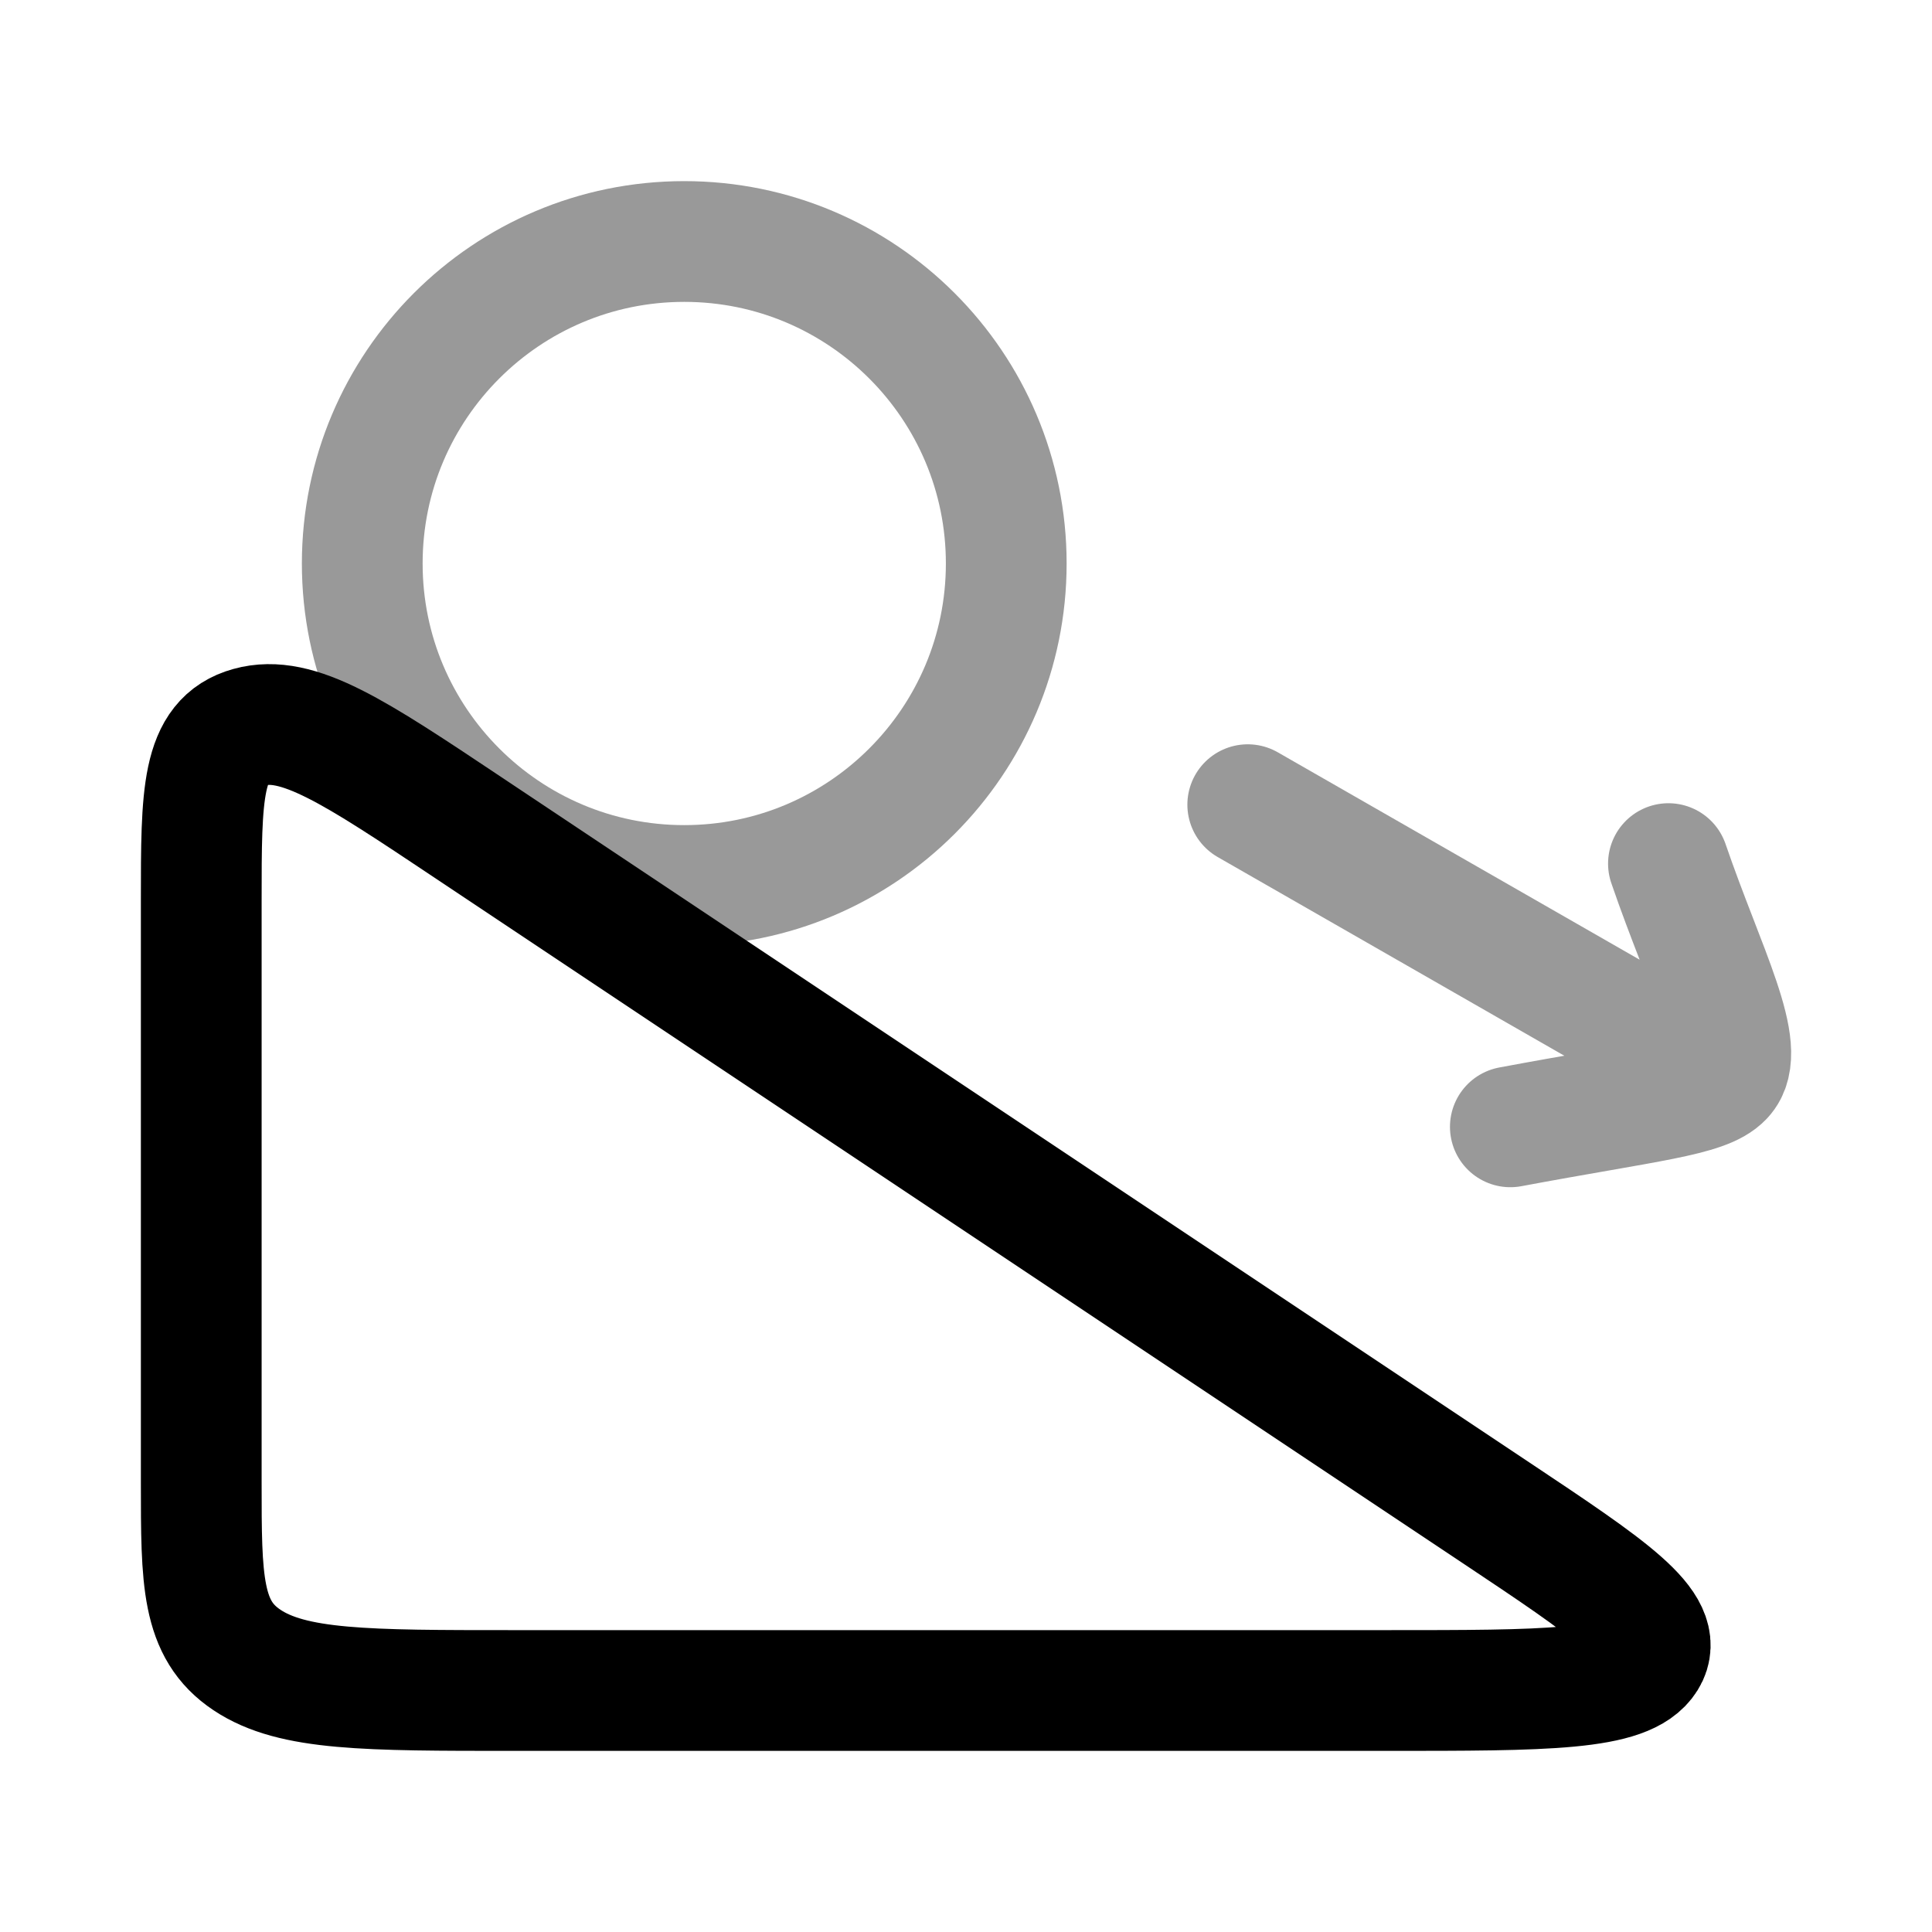 <svg width="24" height="24" viewBox="0 0 24 24" fill="none" xmlns="http://www.w3.org/2000/svg">
<path d="M2.5 18.414V11.191C2.5 9.862 2.5 9.198 3.099 9.033C3.697 8.867 4.402 9.337 5.811 10.277L18.585 18.793C19.994 19.732 20.699 20.202 20.451 20.601C20.203 21 19.207 21 17.214 21H6.379C4.551 21 3.636 21 3.068 20.621C2.5 20.242 2.5 19.633 2.5 18.414Z" stroke="currentColor" stroke-width="1.5" stroke-linecap="round" stroke-linejoin="round"/>
<path opacity="0.4" d="M8.5 11C10.709 11 12.5 9.209 12.5 7C12.5 4.791 10.709 3 8.5 3C6.291 3 4.5 4.791 4.5 7C4.5 9.209 6.291 11 8.5 11Z" stroke="currentColor" stroke-width="1.5" stroke-linecap="round" stroke-linejoin="round"/>
<path opacity="0.4" d="M15.5 9.996L21.404 13.38M21.404 13.38C21.724 13.041 21.183 12.06 20.726 10.728M21.404 13.38C21.183 13.62 20.462 13.68 18.762 13.998" stroke="currentColor" stroke-width="1.5" stroke-linecap="round" stroke-linejoin="round"/>
</svg>
